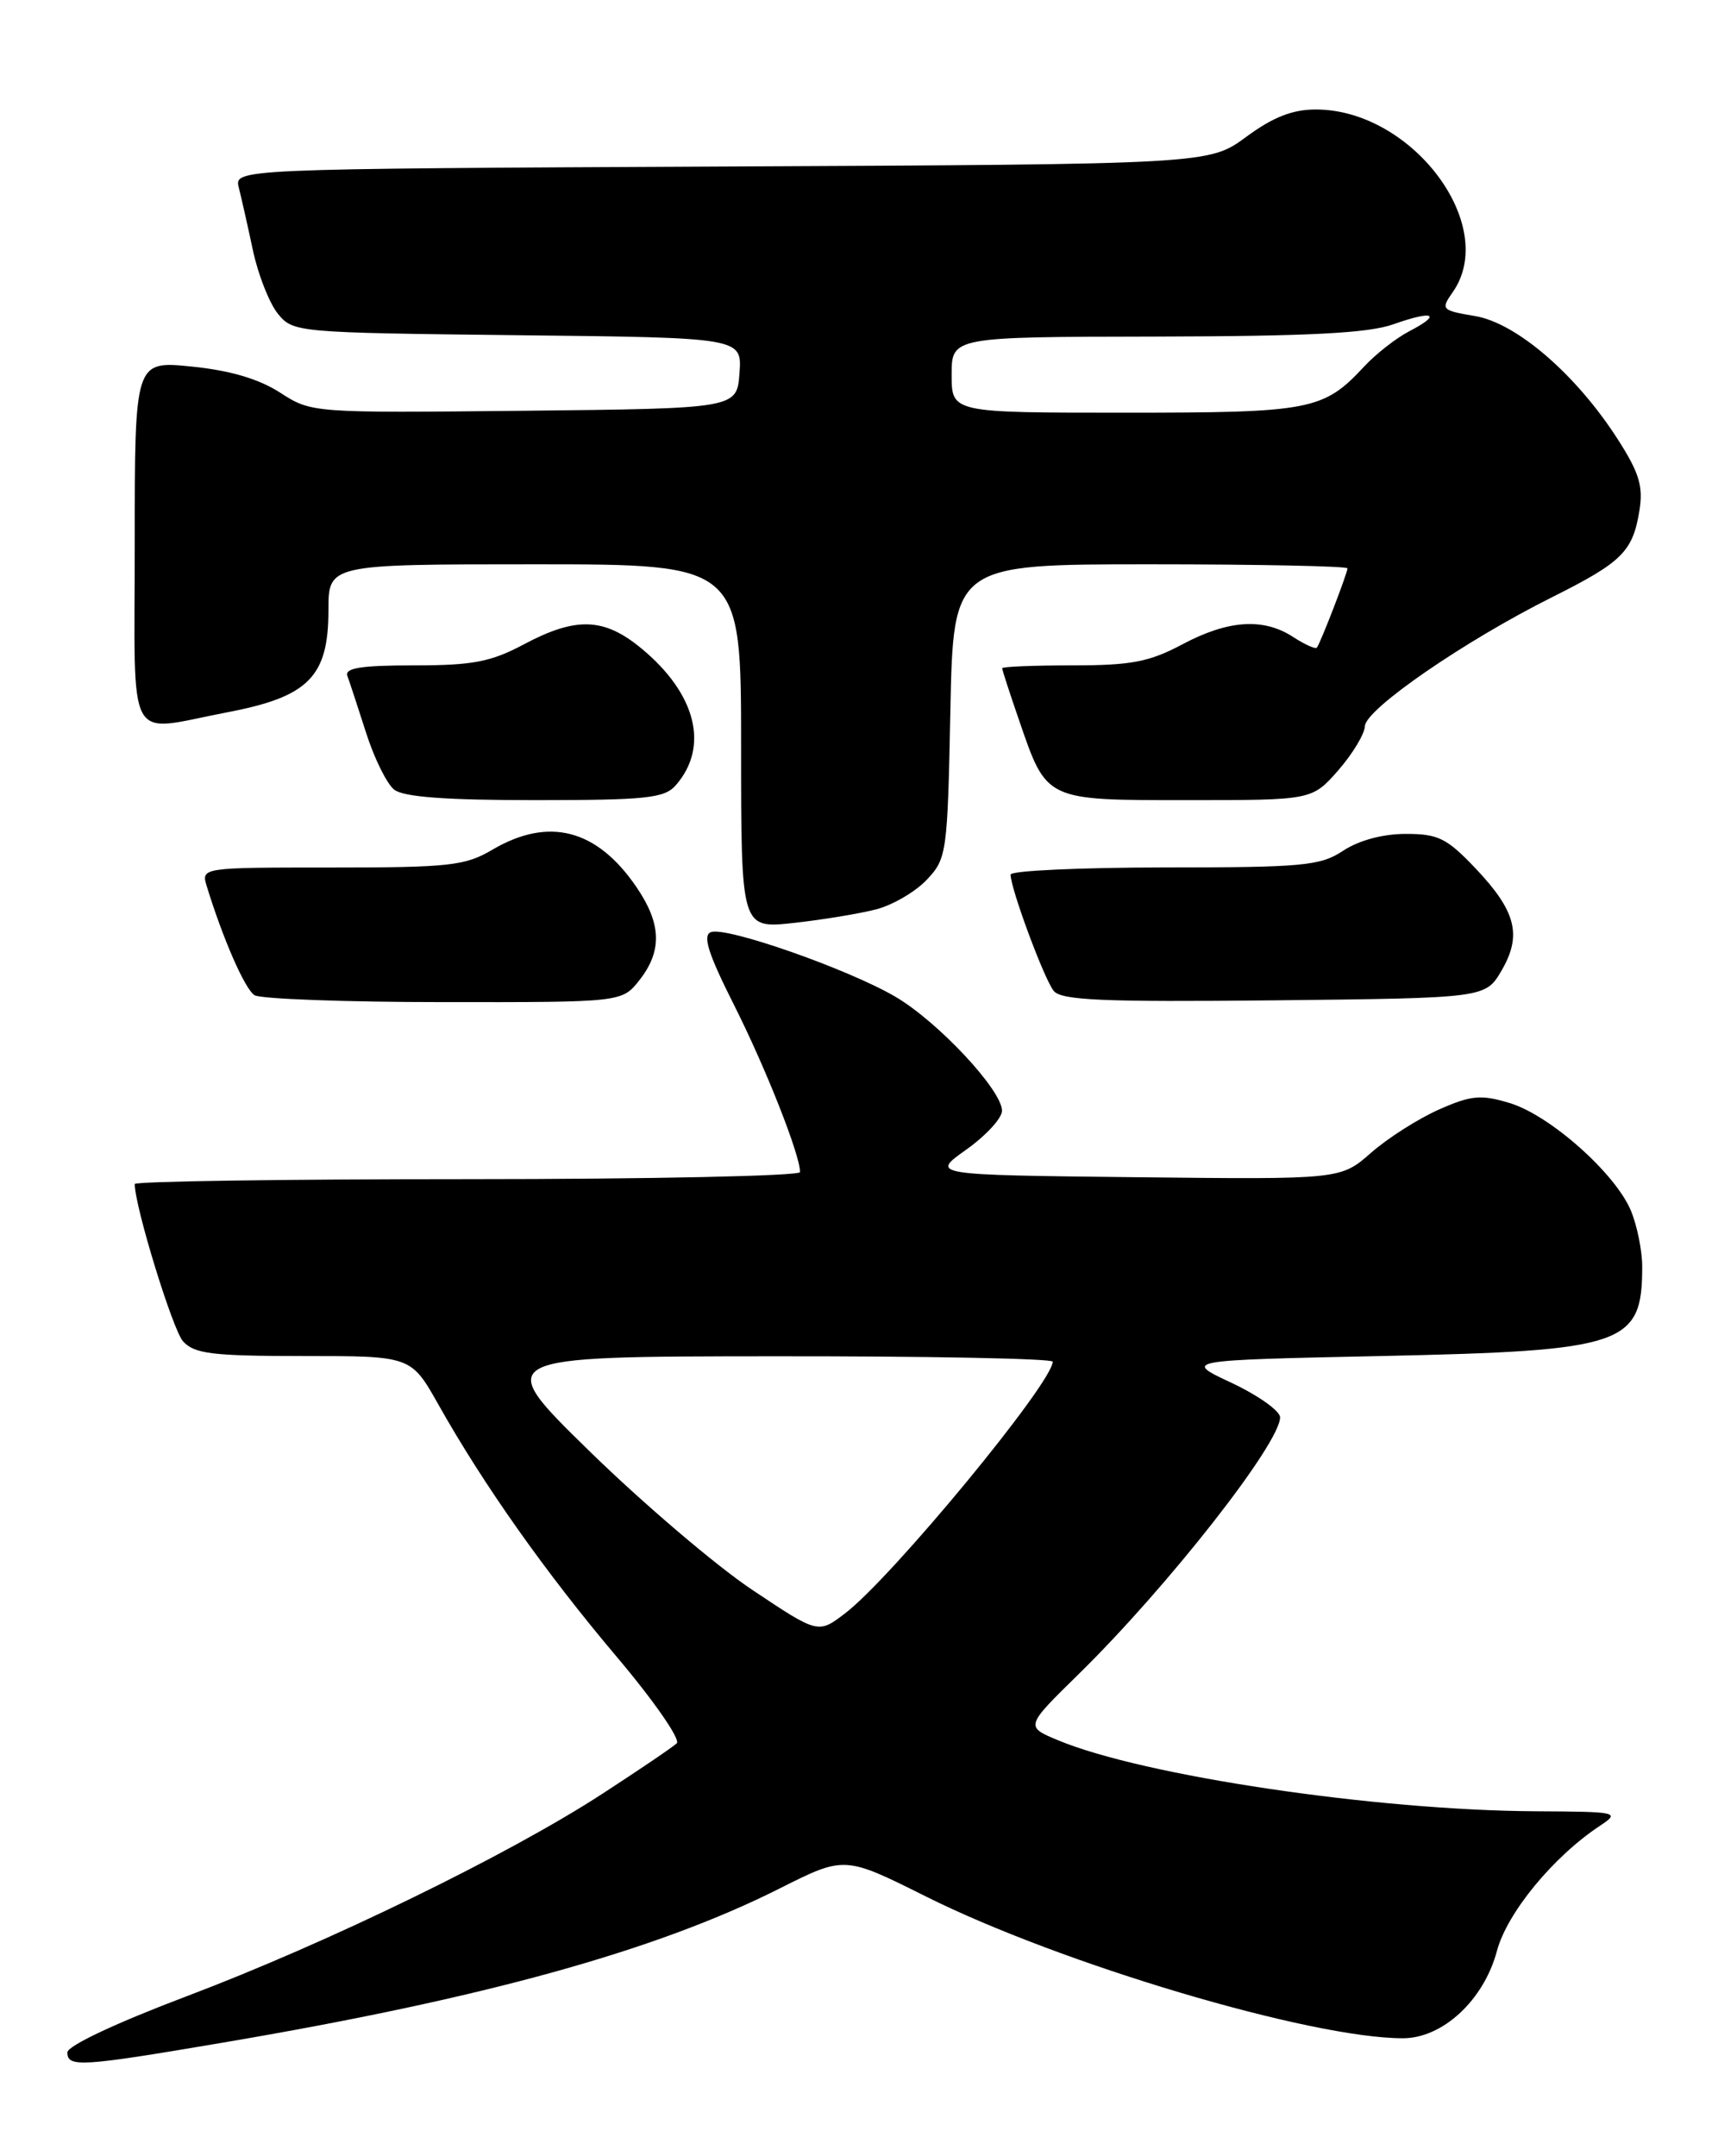 <?xml version="1.0" encoding="UTF-8" standalone="no"?>
<!DOCTYPE svg PUBLIC "-//W3C//DTD SVG 1.1//EN" "http://www.w3.org/Graphics/SVG/1.1/DTD/svg11.dtd" >
<svg xmlns="http://www.w3.org/2000/svg" xmlns:xlink="http://www.w3.org/1999/xlink" version="1.1" viewBox="0 0 204 256">
 <g >
 <path fill="currentColor"
d=" M 26.40 242.53 C 57.44 237.27 77.83 231.63 92.55 224.23 C 100.28 220.34 100.28 220.34 109.91 225.15 C 126.02 233.20 155.63 242.00 166.58 242.00 C 171.31 242.00 176.19 237.48 177.75 231.63 C 178.97 227.08 184.46 220.42 190.00 216.76 C 192.41 215.16 192.14 215.10 182.36 215.05 C 163.37 214.95 135.74 210.84 125.61 206.61 C 121.73 204.99 121.73 204.99 128.12 198.73 C 138.64 188.41 152.00 171.38 152.00 168.28 C 152.00 167.52 149.41 165.68 146.25 164.19 C 140.50 161.50 140.50 161.50 164.00 161.00 C 192.97 160.38 195.00 159.69 195.00 150.39 C 195.00 148.49 194.39 145.49 193.65 143.72 C 191.78 139.27 184.00 132.38 179.25 130.96 C 175.84 129.93 174.69 130.04 170.85 131.74 C 168.40 132.83 164.78 135.13 162.80 136.87 C 159.19 140.04 159.19 140.04 134.85 139.77 C 110.50 139.50 110.50 139.50 114.73 136.50 C 117.05 134.85 118.97 132.78 118.98 131.89 C 119.01 129.47 111.40 121.32 106.32 118.34 C 100.70 115.05 86.22 109.98 84.42 110.67 C 83.40 111.06 84.08 113.20 87.17 119.34 C 90.94 126.83 95.00 137.11 95.00 139.16 C 95.00 139.62 77.22 140.00 55.50 140.00 C 33.77 140.00 16.00 140.26 16.00 140.58 C 16.00 143.24 20.50 157.87 21.73 159.25 C 23.08 160.74 25.18 161.00 36.06 161.00 C 48.81 161.00 48.81 161.00 52.05 166.75 C 57.46 176.36 64.82 186.76 73.23 196.71 C 77.63 201.91 80.84 206.54 80.36 206.98 C 79.89 207.43 75.90 210.13 71.50 212.99 C 60.31 220.26 38.91 230.68 22.17 237.01 C 13.81 240.17 8.00 242.90 8.00 243.68 C 8.00 245.48 9.62 245.38 26.40 242.53 Z  M 75.93 116.37 C 78.64 112.91 78.55 109.70 75.60 105.36 C 70.89 98.43 65.16 96.94 58.44 100.90 C 55.24 102.79 53.34 103.00 39.38 103.00 C 23.87 103.00 23.87 103.00 24.56 105.25 C 26.48 111.50 29.08 117.43 30.22 118.16 C 30.92 118.60 41.03 118.98 52.68 118.98 C 73.85 119.00 73.85 119.00 75.93 116.37 Z  M 178.30 115.23 C 180.76 111.01 180.02 108.16 175.14 103.03 C 171.79 99.51 170.75 99.00 166.90 99.01 C 164.19 99.01 161.35 99.78 159.50 101.00 C 156.78 102.80 154.78 102.99 138.25 102.99 C 128.21 103.00 120.00 103.38 120.00 103.84 C 120.00 105.51 124.01 116.31 125.13 117.66 C 126.06 118.77 131.04 118.98 151.33 118.77 C 176.39 118.50 176.39 118.50 178.30 115.23 Z  M 104.07 107.96 C 106.03 107.44 108.73 105.86 110.07 104.43 C 112.42 101.93 112.51 101.27 112.85 84.42 C 113.20 67.00 113.20 67.00 136.60 67.00 C 149.47 67.00 160.00 67.22 160.00 67.48 C 160.00 68.06 156.80 76.34 156.37 76.89 C 156.20 77.10 154.94 76.53 153.57 75.64 C 150.04 73.33 145.85 73.60 140.40 76.50 C 136.47 78.59 134.34 79.00 127.35 79.00 C 122.76 79.00 119.00 79.15 119.00 79.34 C 119.00 79.53 119.90 82.31 121.01 85.52 C 124.31 95.12 124.06 95.00 141.05 95.00 C 155.79 95.00 155.79 95.00 158.90 91.47 C 160.60 89.52 162.03 87.16 162.07 86.22 C 162.14 84.20 173.90 76.10 184.31 70.90 C 192.62 66.74 193.88 65.49 194.67 60.62 C 195.14 57.74 194.65 56.13 192.08 52.13 C 187.17 44.48 180.09 38.36 175.17 37.53 C 171.16 36.85 171.06 36.75 172.50 34.69 C 178.03 26.80 167.69 13.00 156.24 13.00 C 153.47 13.00 151.15 13.91 147.98 16.25 C 143.56 19.50 143.56 19.50 85.68 19.77 C 27.80 20.05 27.80 20.05 28.36 22.29 C 28.67 23.53 29.43 26.88 30.04 29.76 C 30.66 32.63 31.98 35.99 32.99 37.24 C 34.80 39.47 35.17 39.50 61.47 39.80 C 88.11 40.09 88.11 40.09 87.81 44.30 C 87.50 48.50 87.50 48.50 62.25 48.77 C 37.04 49.03 37.00 49.03 33.25 46.61 C 30.72 44.98 27.31 43.98 22.75 43.52 C 16.00 42.84 16.00 42.84 16.00 64.42 C 16.00 89.14 14.78 86.90 26.99 84.57 C 36.65 82.73 39.00 80.35 39.00 72.44 C 39.00 67.00 39.00 67.00 63.50 67.00 C 88.00 67.00 88.00 67.00 88.00 88.63 C 88.00 110.26 88.00 110.26 94.25 109.58 C 97.69 109.20 102.10 108.47 104.07 107.96 Z  M 80.23 93.25 C 84.26 88.66 82.67 82.35 76.14 76.97 C 71.72 73.32 68.39 73.21 62.21 76.50 C 58.28 78.59 56.15 79.00 49.15 79.00 C 42.88 79.00 40.90 79.31 41.25 80.25 C 41.50 80.94 42.50 83.97 43.47 87.00 C 44.43 90.03 45.94 93.06 46.80 93.75 C 47.91 94.63 52.92 95.00 63.54 95.00 C 76.72 95.00 78.89 94.77 80.23 93.25 Z  M 89.32 188.76 C 85.02 185.89 76.33 178.48 70.00 172.30 C 58.50 161.06 58.50 161.06 91.75 161.03 C 110.04 161.01 125.00 161.30 125.00 161.67 C 125.00 164.17 105.93 187.29 100.35 191.55 C 97.15 193.99 97.15 193.99 89.32 188.76 Z  M 113.00 44.50 C 113.00 40.00 113.00 40.00 137.25 39.96 C 155.50 39.92 162.48 39.56 165.46 38.50 C 170.22 36.81 171.29 37.28 167.34 39.33 C 165.78 40.14 163.38 42.02 162.00 43.50 C 157.15 48.72 155.68 49.00 133.55 49.00 C 113.00 49.00 113.00 49.00 113.00 44.50 Z "/>
</g>
</svg>